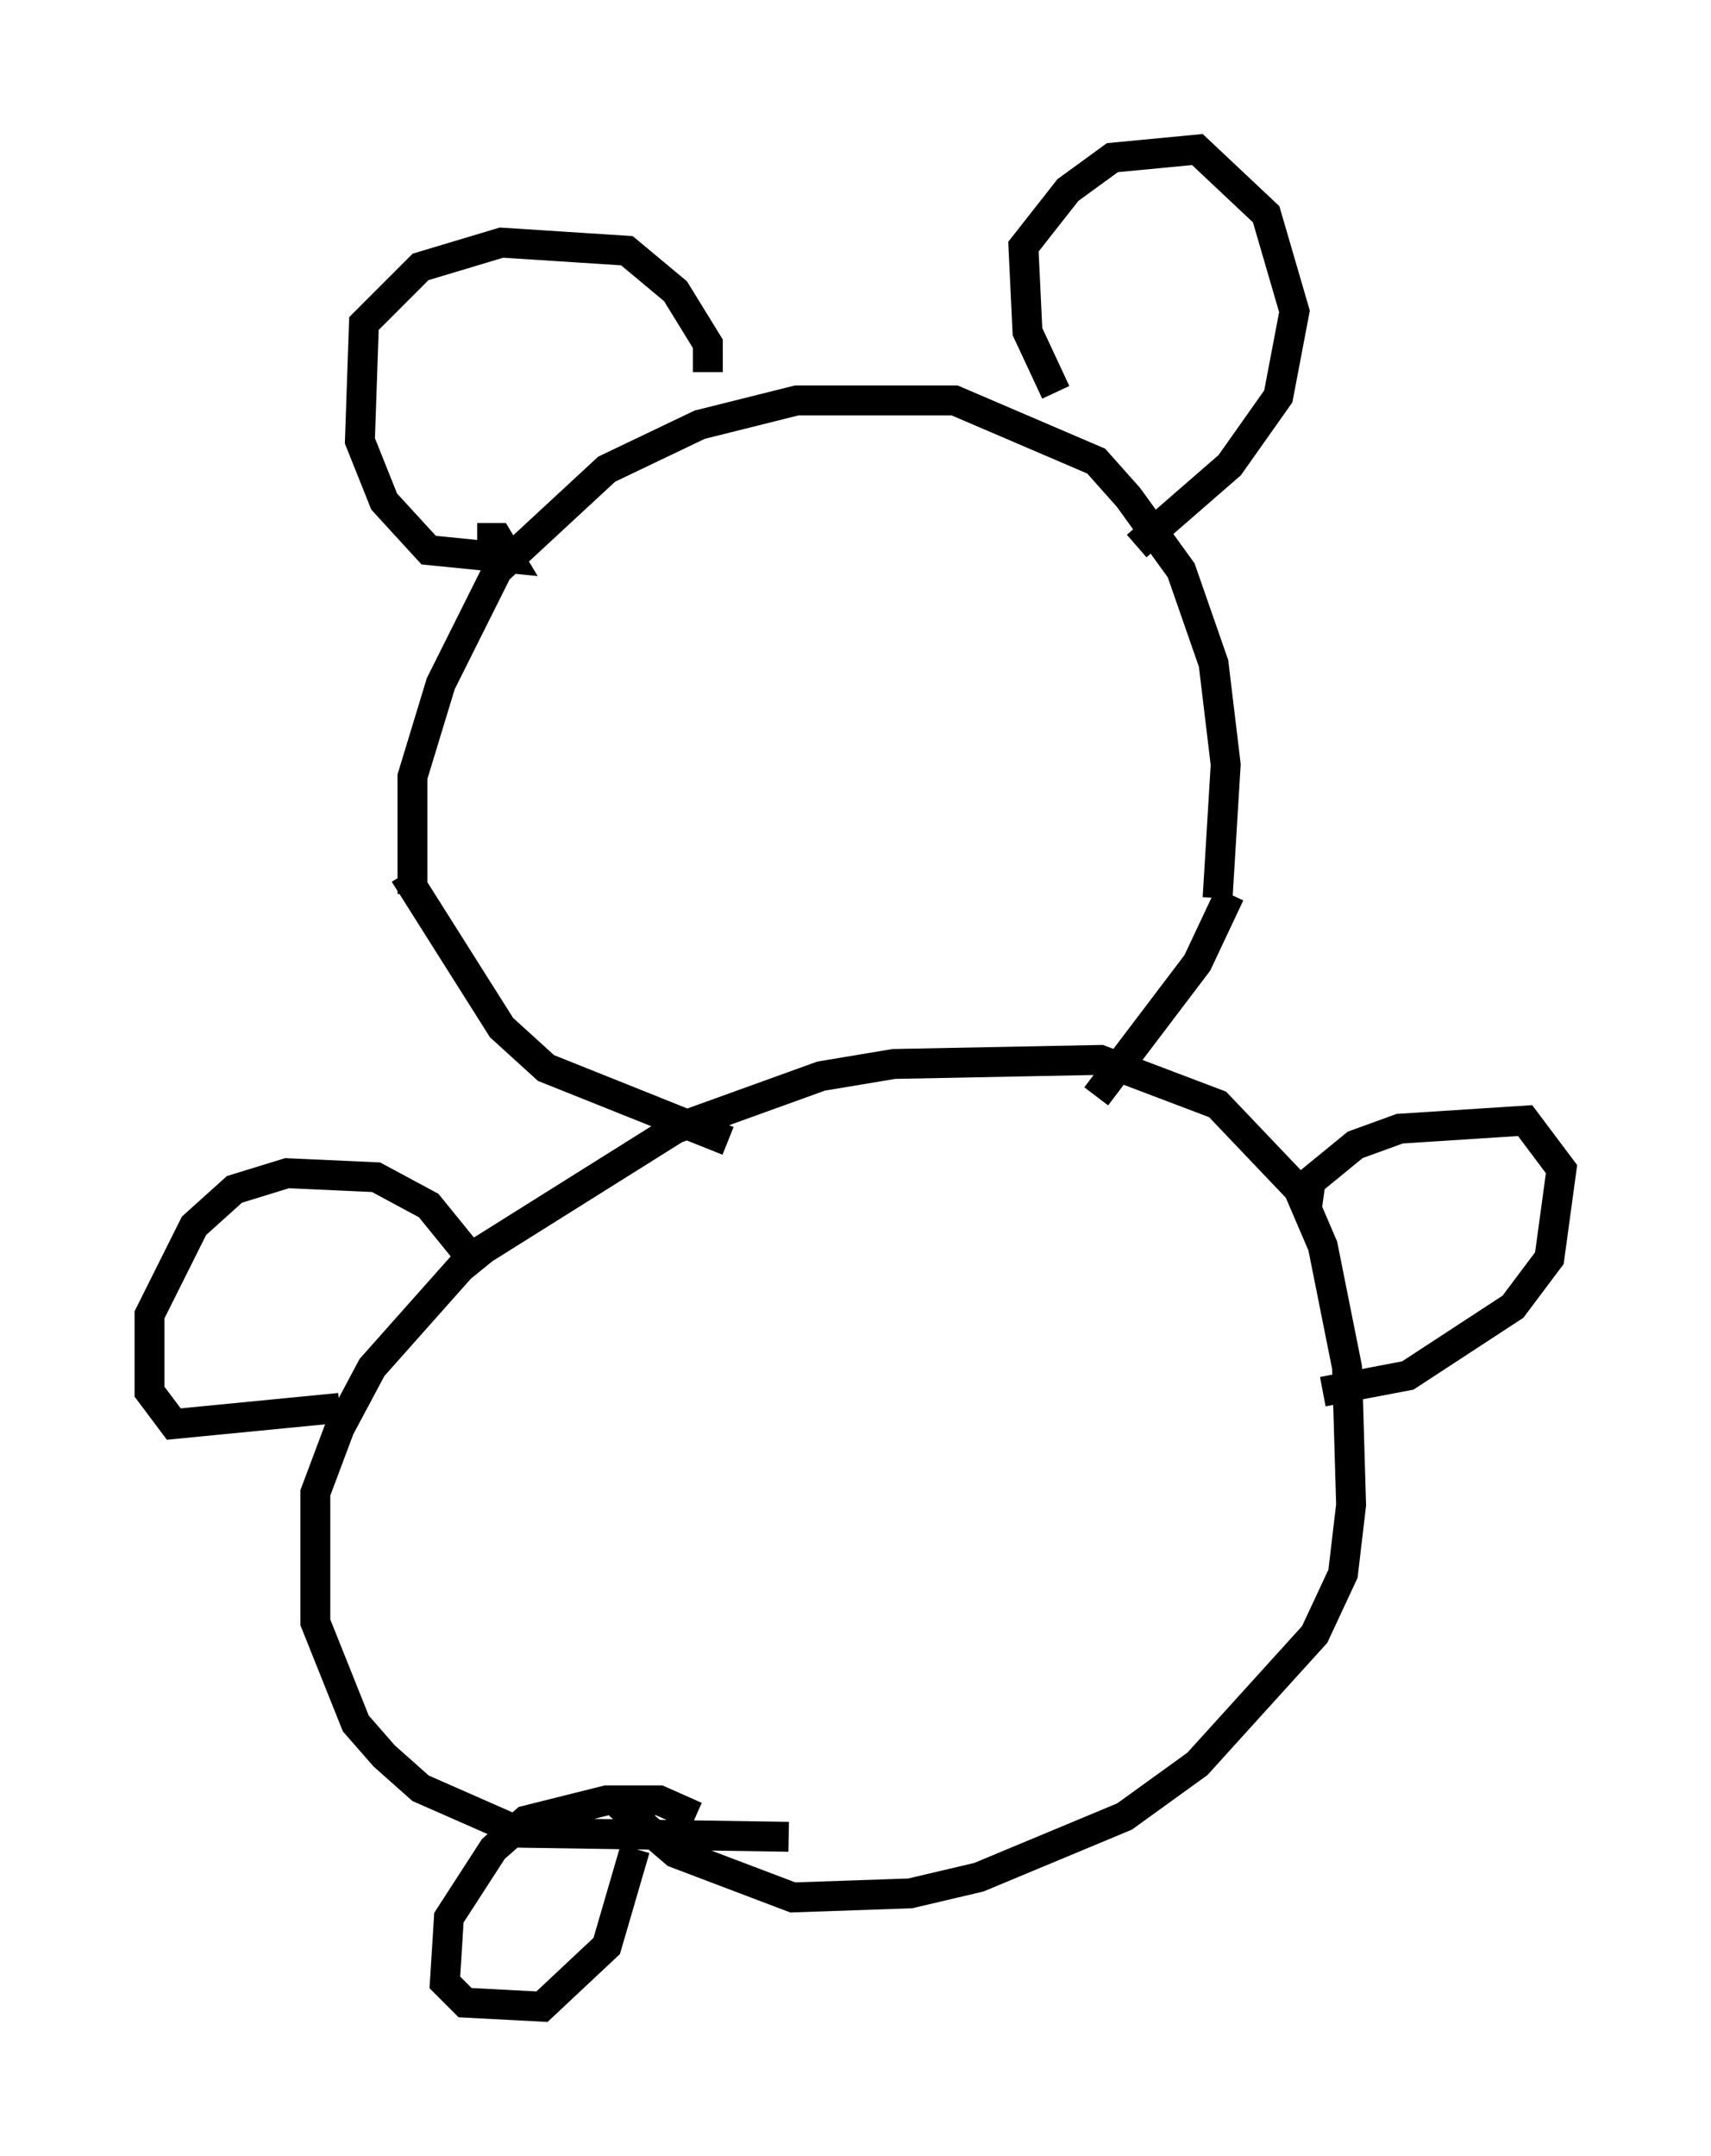 <?xml version="1.0" encoding="utf-8" ?>
<svg baseProfile="full" height="72.11" version="1.1" width="57.225" xmlns="http://www.w3.org/2000/svg" xmlns:ev="http://www.w3.org/2001/xml-events" xmlns:xlink="http://www.w3.org/1999/xlink"><defs /><rect fill="white" height="72.11" width="57.225" x="0" y="0" /><path d="M14.472, 32.199 m-0.677, -2.3 l0.0, -3.924 0.947, -3.112 l1.894, -3.789 3.654, -3.383 l3.112, -1.488 3.248, -0.812 l5.277, 0.0 4.736, 2.03 l1.083, 1.218 1.759, 2.436 l1.083, 3.112 0.406, 3.383 l-0.271, 4.465 m-24.763, -12.043 l0.677, 0.0 0.406, 0.677 l-2.706, -0.271 -1.488, -1.624 l-0.812, -2.03 0.135, -3.924 l1.894, -1.894 2.706, -0.812 l4.195, 0.271 1.624, 1.353 l1.083, 1.759 0.0, 0.947 m11.637, 0.677 l-0.947, -2.03 -0.135, -2.842 l1.488, -1.894 1.488, -1.083 l2.842, -0.271 2.3, 2.165 l0.947, 3.248 -0.541, 2.842 l-1.624, 2.3 -3.112, 2.706 m-24.492, 10.961 l3.248, 5.142 1.488, 1.353 l6.089, 2.436 m16.779, -8.254 l-1.083, 2.3 -3.383, 4.465 m-10.284, 24.763 l-8.931, -0.135 -3.383, -1.488 l-1.218, -1.083 -0.947, -1.083 l-1.353, -3.383 0.0, -4.33 l0.812, -2.165 1.083, -2.03 l3.248, -3.654 6.901, -4.33 l4.871, -1.759 2.436, -0.406 l6.901, -0.135 3.924, 1.488 l2.706, 2.842 0.812, 1.894 l0.812, 4.059 0.135, 4.601 l-0.271, 2.3 -0.947, 2.03 l-3.924, 4.33 -2.436, 1.759 l-4.871, 2.03 -2.3, 0.541 l-3.924, 0.135 -3.924, -1.488 l-1.894, -1.624 m-4.601, -17.862 l-1.759, -2.165 -1.759, -0.947 l-2.977, -0.135 -1.759, 0.541 l-1.353, 1.218 -1.488, 2.977 l0.0, 2.571 0.812, 1.083 l5.548, -0.541 m32.341, -6.631 l0.135, -0.947 1.488, -1.218 l1.488, -0.541 4.195, -0.271 l1.218, 1.624 -0.406, 2.977 l-1.218, 1.624 -3.518, 2.3 l-2.842, 0.541 m-20.974, 14.208 l-1.218, -0.541 -1.759, 0.0 l-2.706, 0.677 -1.083, 0.947 l-1.488, 2.3 -0.135, 2.165 l0.677, 0.677 2.571, 0.135 l2.165, -2.03 0.947, -3.248 " fill="none" stroke="black" stroke-width="1" /></svg>